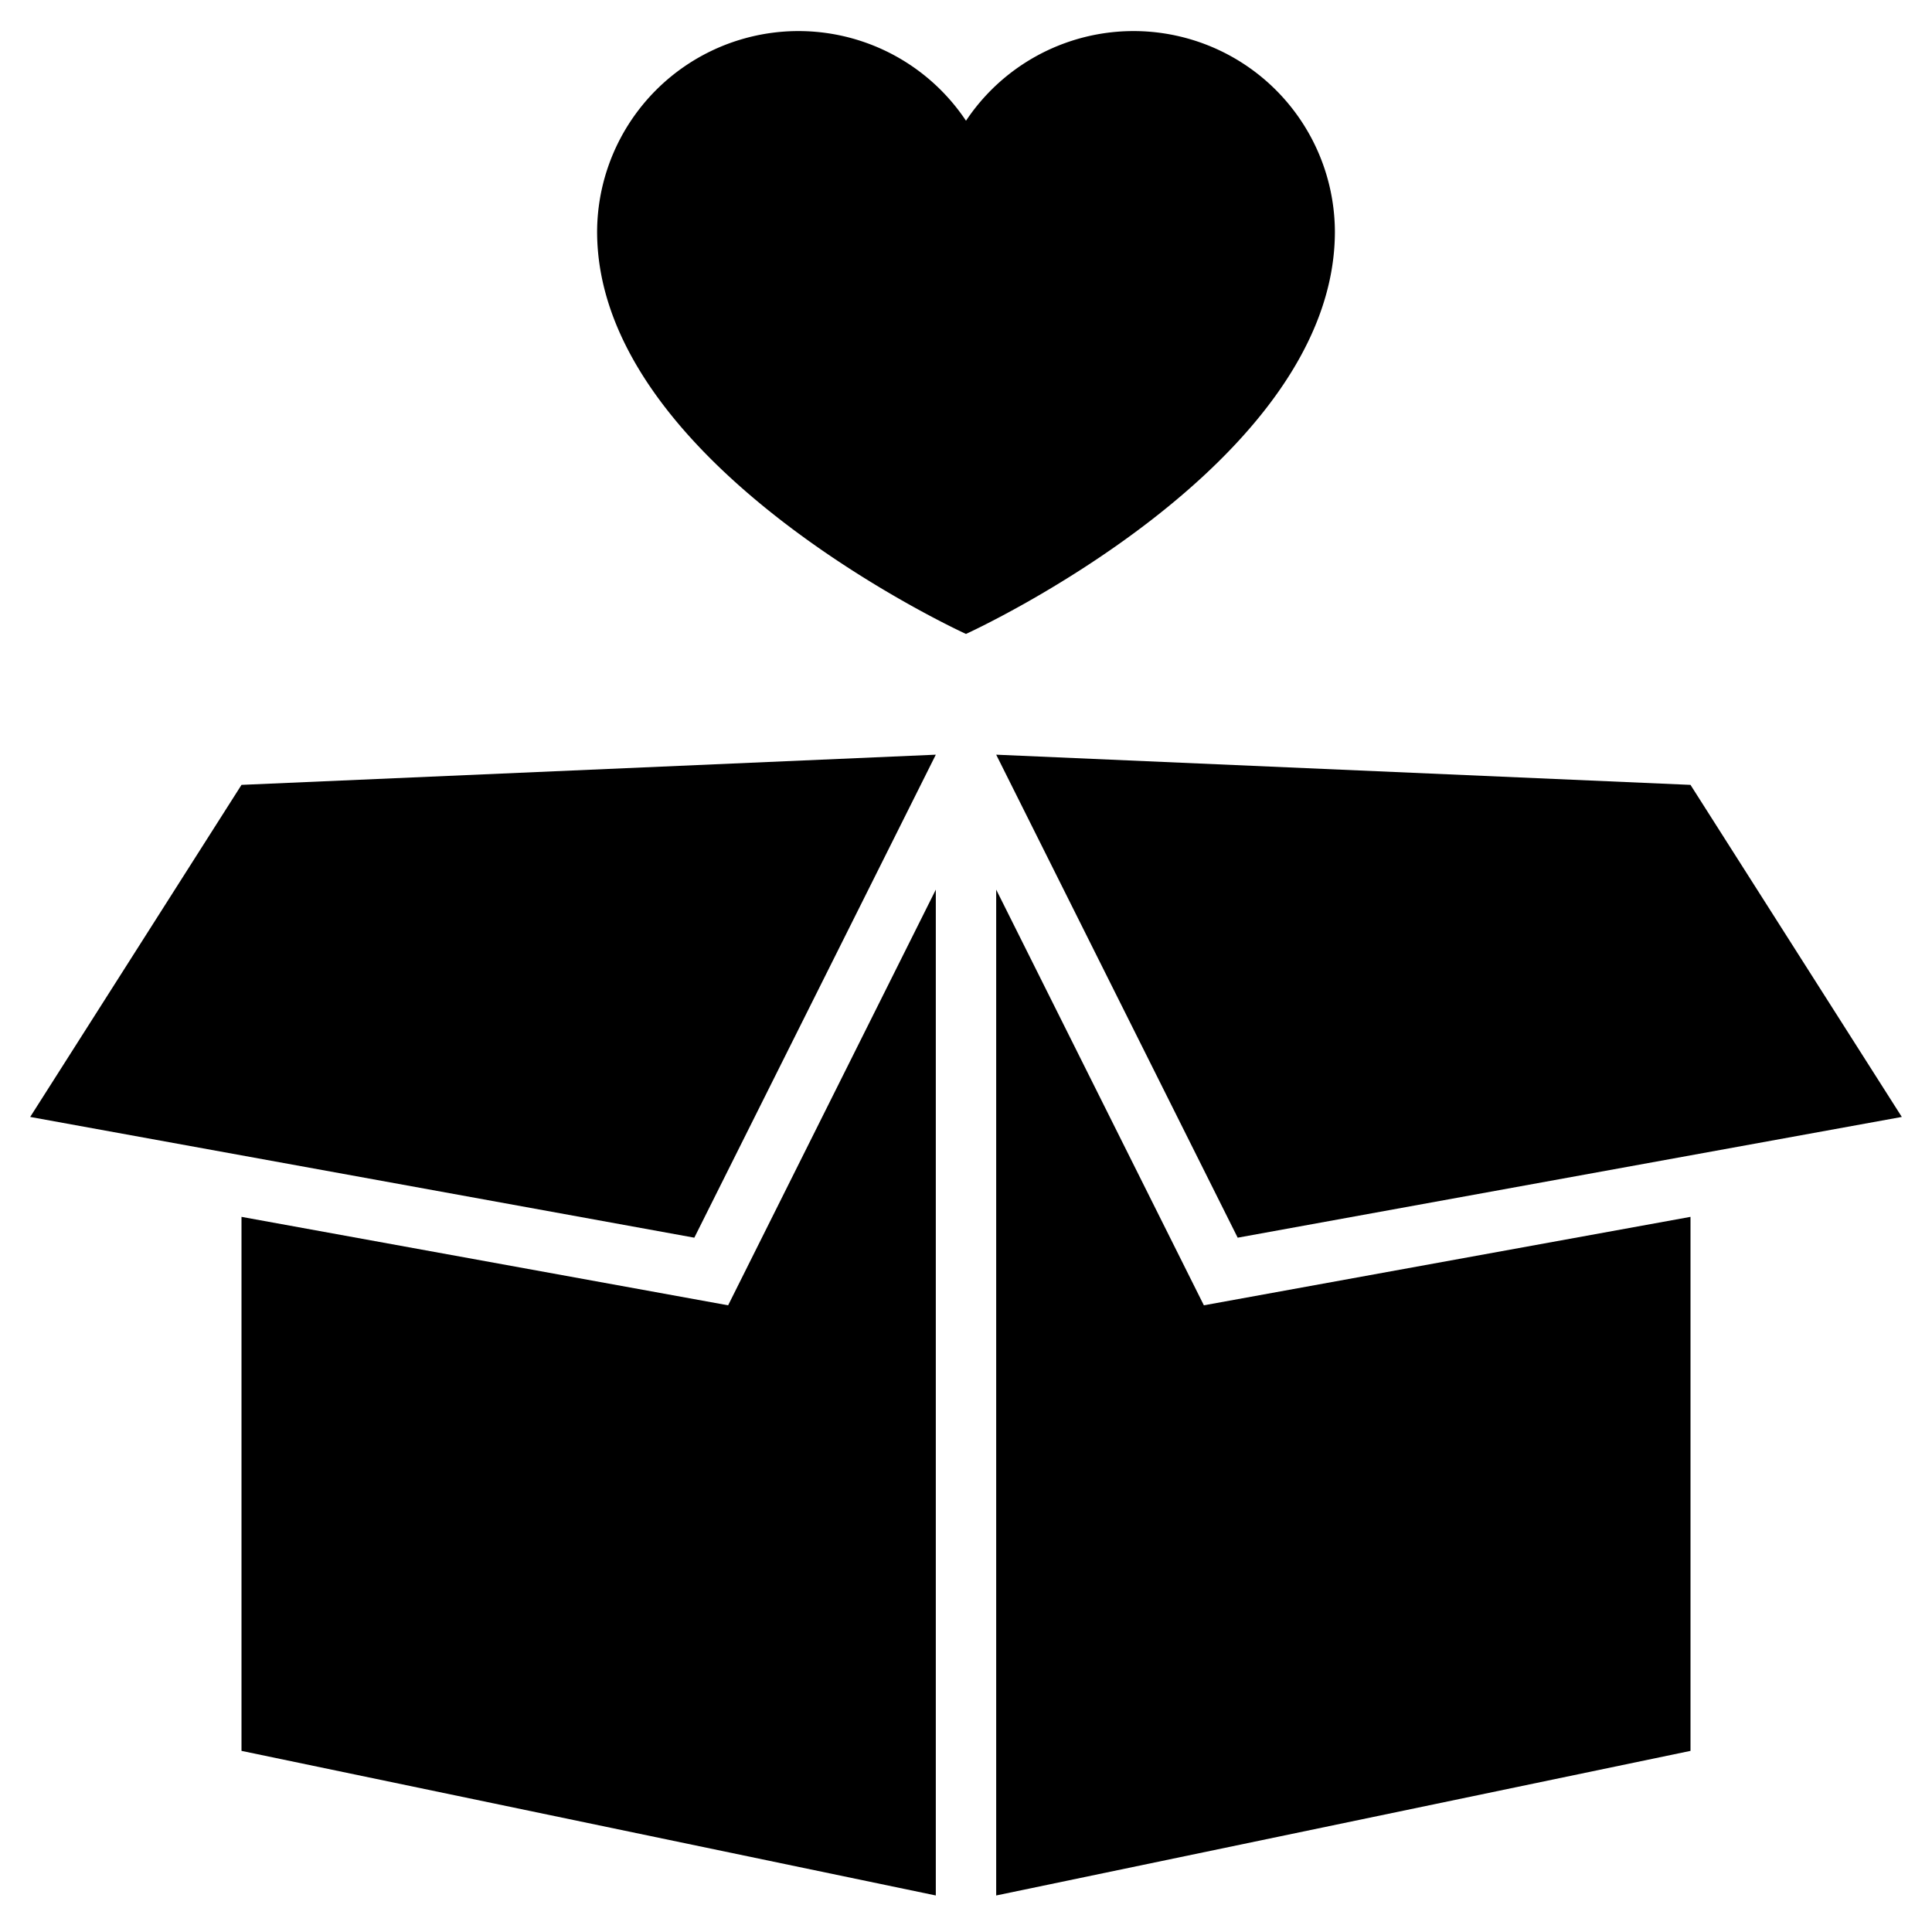 <svg xmlns="http://www.w3.org/2000/svg" viewBox="0 0 64 64"><title>Wishlist</title><g id="Wishlist"><path d="M32,4A6.67,6.67,0,0,0,19.78,7.67C19.78,15.44,32,21,32,21S44.22,15.44,44.22,7.67A6.67,6.67,0,0,0,32,4Z"/><polygon points="31 29.47 31 62.79 8 58 8 40.31 24.12 43.24 31 29.47"/><polygon points="31 25 23 41 1 37 8 26 31 25"/><polygon points="56 40.31 56 58 33 62.79 33 29.47 39.88 43.24 56 40.31"/><polyline points="56 26 63 37 41 41 33 25"/></g></svg>